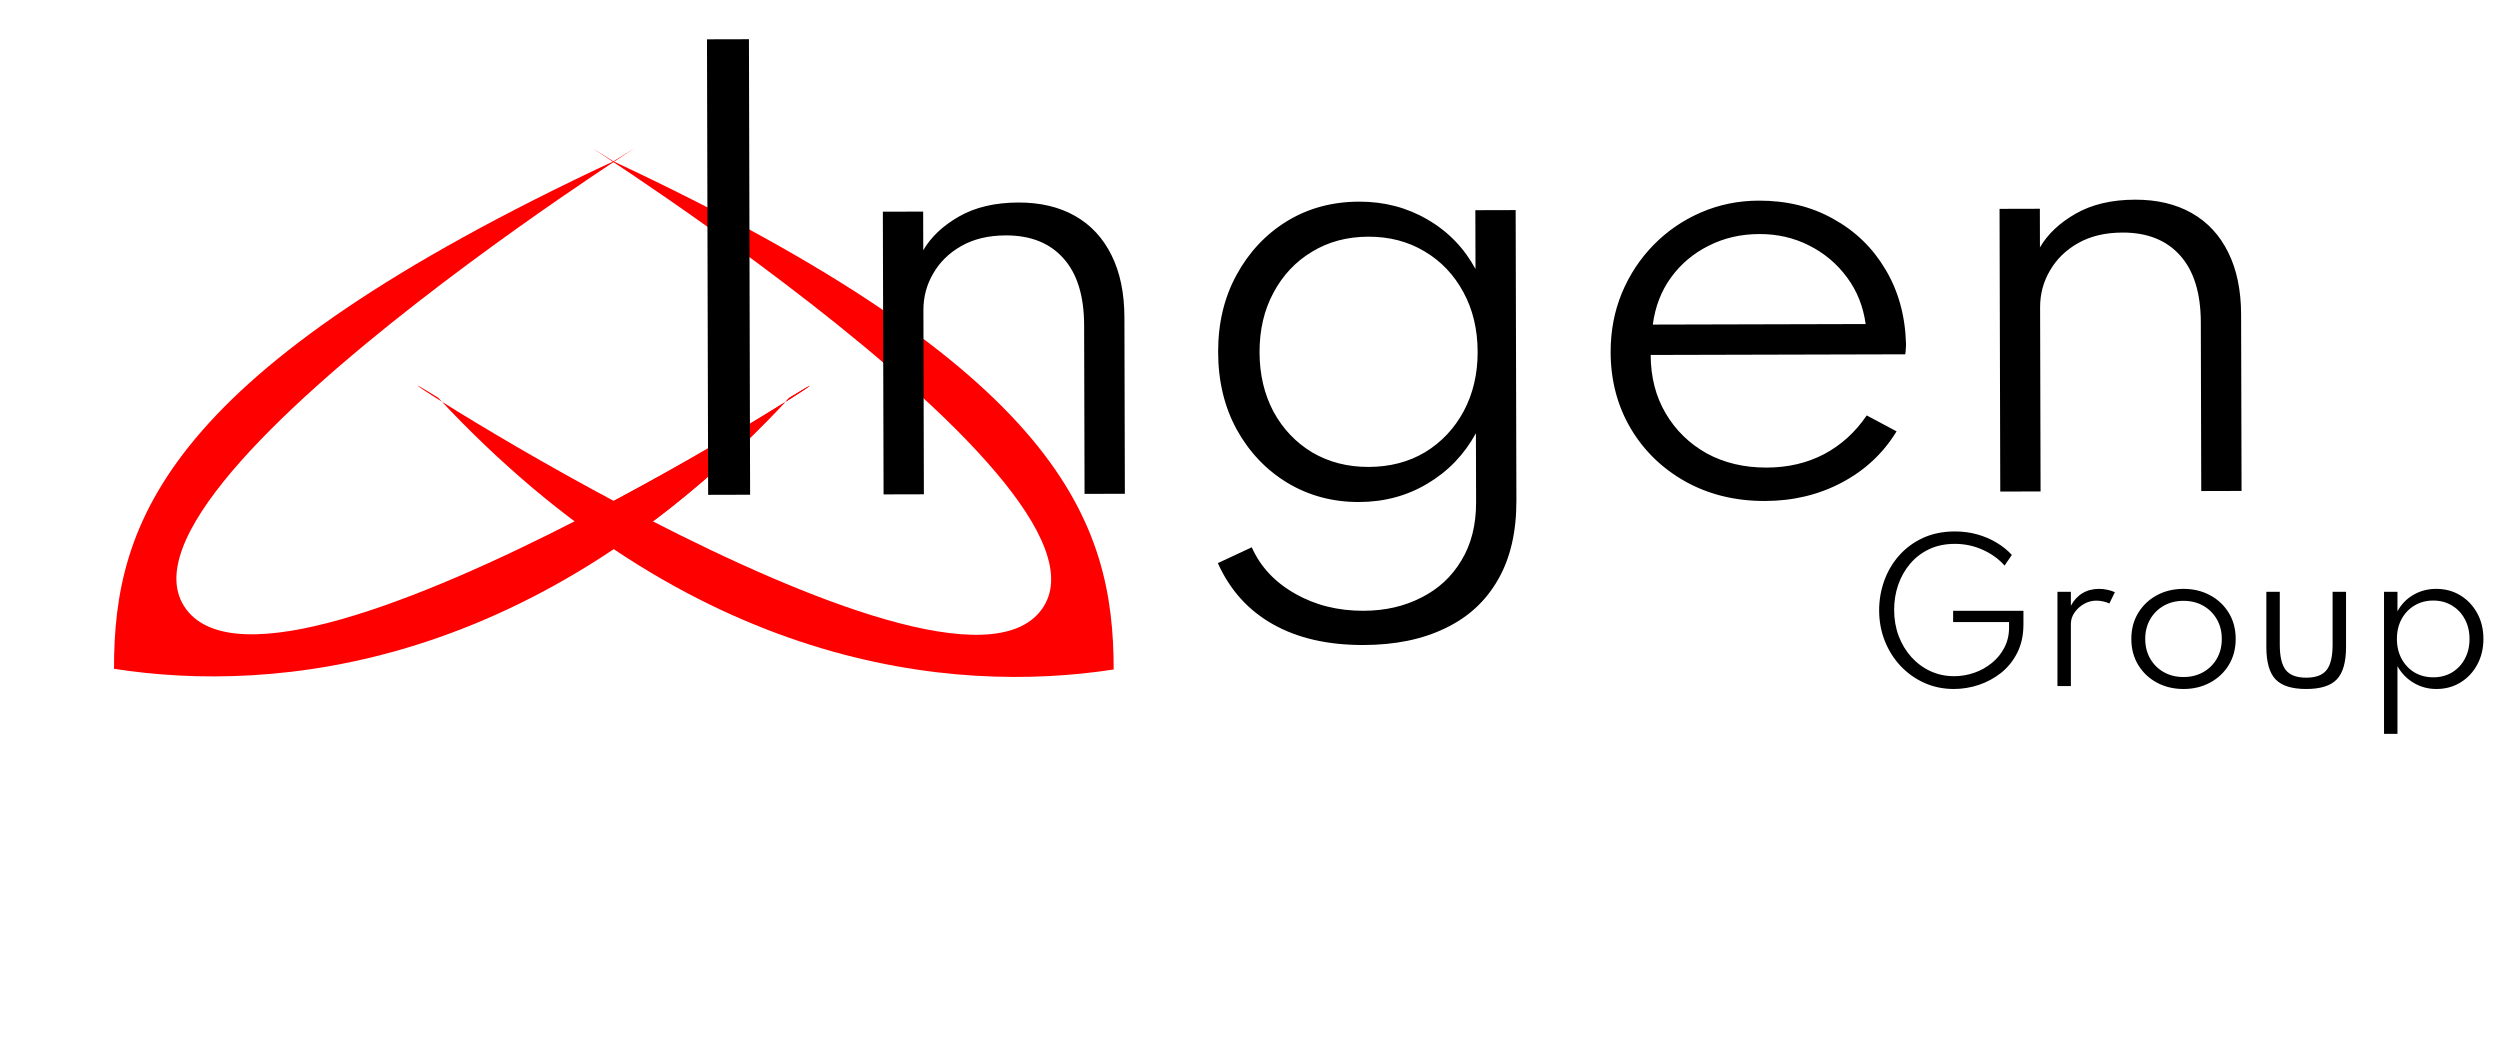 <svg width="652" height="277" viewBox="0 0 652 277" fill="none" xmlns="http://www.w3.org/2000/svg">
<g filter="url(#filter0_d_102_3)">
<g filter="url(#filter1_i_102_3)">
<path d="M205.792 95.787C140.025 166.498 71.883 173.002 29.734 166.424C29.703 127.946 43.122 88.658 159.985 34.072C197.485 10.898 23.114 116.61 48.551 150.882C73.989 185.153 243.291 72.613 205.792 95.787Z" fill="#FF0000"/>
<path d="M114.278 95.726C180.158 166.525 248.311 173.12 290.449 166.599C290.418 128.12 276.937 88.814 159.985 34.072C122.449 10.847 296.989 116.793 271.606 151.031C246.224 185.269 76.742 72.501 114.278 95.726Z" fill="#FF0000"/>
<path d="M204.812 96.835C205.139 96.487 205.465 96.138 205.792 95.787C213.844 90.81 212.36 92.093 204.812 96.835C193.317 109.079 181.753 119.371 170.272 127.983C166.804 126.206 163.39 124.418 160.056 122.639C179.468 112.299 196.141 102.283 204.812 96.835Z" fill="#FF0000"/>
</g>
</g>
<g filter="url(#filter2_d_102_3)">
<path d="M184.683 125.054L184.381 6.254L195.325 6.227L195.627 125.026L184.683 125.054ZM230.436 124.938L230.248 51.21L240.76 51.183L240.786 61.263C242.793 57.802 245.906 54.866 250.124 52.455C254.341 50.045 259.498 48.832 265.594 48.816C271.306 48.802 276.229 49.965 280.363 52.306C284.497 54.648 287.674 58.072 289.893 62.578C292.113 67.037 293.23 72.434 293.247 78.77L293.364 124.778L282.852 124.804L282.74 80.813C282.72 73.181 280.93 67.377 277.367 63.402C273.805 59.379 268.784 57.376 262.304 57.392C257.792 57.404 253.93 58.326 250.719 60.158C247.556 61.942 245.114 64.324 243.393 67.305C241.673 70.237 240.817 73.431 240.826 76.887L240.948 124.911L230.436 124.938ZM355.611 164.22C346.299 164.243 338.423 162.439 331.981 158.808C325.54 155.176 320.751 149.86 317.613 142.86L326.458 138.734C328.727 143.816 332.482 147.838 337.721 150.801C342.961 153.812 348.917 155.309 355.589 155.292C361.205 155.277 366.218 154.137 370.628 151.869C375.086 149.65 378.582 146.425 381.115 142.195C383.697 137.964 384.98 132.897 384.965 126.993L384.919 108.993C381.861 114.569 377.648 118.947 372.28 122.129C366.96 125.311 361.012 126.91 354.436 126.926C347.573 126.944 341.352 125.28 335.776 121.934C330.247 118.588 325.843 113.967 322.564 108.071C319.333 102.176 317.708 95.436 317.689 87.852C317.67 80.316 319.261 73.616 322.462 67.751C325.663 61.839 330.019 57.172 335.53 53.75C341.09 50.328 347.397 48.608 354.453 48.59C360.981 48.574 366.913 50.118 372.249 53.225C377.633 56.331 381.82 60.641 384.81 66.153L384.771 50.817L395.283 50.79L395.476 126.534C395.496 134.694 393.906 141.562 390.704 147.138C387.502 152.762 382.905 156.998 376.912 159.845C370.968 162.74 363.867 164.199 355.611 164.22ZM356.933 117.776C362.501 117.762 367.418 116.477 371.683 113.922C375.949 111.32 379.3 107.759 381.736 103.241C384.173 98.675 385.384 93.512 385.369 87.752C385.354 81.896 384.117 76.715 381.657 72.209C379.198 67.655 375.829 64.112 371.55 61.579C367.272 58.998 362.372 57.714 356.853 57.728C351.333 57.742 346.44 59.05 342.174 61.653C337.909 64.208 334.558 67.769 332.122 72.335C329.685 76.853 328.474 82.04 328.489 87.896C328.504 93.656 329.717 98.813 332.128 103.367C334.588 107.873 337.957 111.416 342.236 113.997C346.562 116.53 351.461 117.79 356.933 117.776ZM460.329 126.657C452.601 126.677 445.685 124.99 439.58 121.598C433.523 118.205 428.76 113.585 425.289 107.738C421.818 101.843 420.073 95.223 420.054 87.879C420.04 82.359 421.011 77.221 422.967 72.464C424.971 67.659 427.744 63.452 431.287 59.843C434.83 56.234 438.951 53.415 443.65 51.387C448.348 49.359 453.362 48.339 458.69 48.325C465.986 48.306 472.47 49.898 478.142 53.099C483.862 56.253 488.385 60.633 491.711 66.241C495.086 71.849 496.878 78.324 497.089 85.668C497.09 86.243 497.068 86.724 497.021 87.108C497.021 87.444 496.975 87.876 496.88 88.404L430.496 88.573C430.511 94.333 431.82 99.418 434.423 103.827C437.026 108.236 440.587 111.707 445.105 114.24C449.672 116.724 454.883 117.959 460.739 117.944C466.307 117.93 471.296 116.765 475.706 114.45C480.164 112.087 483.875 108.717 486.84 104.342L494.627 108.498C491.137 114.219 486.373 118.671 480.333 121.854C474.341 125.037 467.673 126.638 460.329 126.657ZM431.052 80.651L486.564 80.51C485.928 75.904 484.31 71.852 481.709 68.355C479.108 64.809 475.813 62.033 471.824 60.028C467.882 58.022 463.56 57.025 458.856 57.037C454.008 57.049 449.595 58.068 445.616 60.094C441.637 62.072 438.356 64.841 435.773 68.399C433.238 71.91 431.664 75.994 431.052 80.651ZM521.669 124.197L521.482 50.469L531.994 50.443L532.019 60.523C534.027 57.061 537.139 54.126 541.357 51.715C545.575 49.304 550.732 48.091 556.828 48.075C562.54 48.061 567.463 49.224 571.597 51.566C575.731 53.907 578.907 57.331 581.127 61.838C583.346 66.296 584.464 71.693 584.48 78.029L584.597 124.037L574.085 124.064L573.973 80.072C573.954 72.44 572.163 66.636 568.601 62.661C565.039 58.639 560.018 56.635 553.538 56.652C549.026 56.663 545.164 57.585 541.953 59.417C538.789 61.201 536.347 63.584 534.627 66.564C532.906 69.496 532.05 72.691 532.059 76.147L532.181 124.17L521.669 124.197Z" fill="black"/>
</g>
<g filter="url(#filter3_d_102_3)">
<path d="M509.568 175.689C506.816 175.689 504.256 175.161 501.888 174.105C499.536 173.049 497.472 171.585 495.696 169.713C493.936 167.841 492.56 165.665 491.568 163.185C490.576 160.689 490.08 158.009 490.08 155.145C490.08 152.505 490.52 149.953 491.4 147.489C492.28 145.025 493.568 142.833 495.264 140.913C496.96 138.977 499.032 137.441 501.48 136.305C503.944 135.169 506.736 134.601 509.856 134.601C511.904 134.601 513.84 134.857 515.664 135.369C517.488 135.881 519.16 136.593 520.68 137.505C522.216 138.417 523.552 139.489 524.688 140.721L522.792 143.505C521.288 141.793 519.4 140.425 517.128 139.401C514.856 138.361 512.416 137.841 509.808 137.841C507.312 137.841 505.08 138.305 503.112 139.233C501.16 140.161 499.504 141.433 498.144 143.049C496.784 144.649 495.752 146.481 495.048 148.545C494.344 150.593 493.992 152.753 493.992 155.025C493.992 157.473 494.384 159.753 495.168 161.865C495.968 163.961 497.08 165.801 498.504 167.385C499.928 168.953 501.592 170.177 503.496 171.057C505.4 171.921 507.448 172.353 509.64 172.353C511.416 172.353 513.16 172.057 514.872 171.465C516.584 170.873 518.12 170.017 519.48 168.897C520.856 167.777 521.944 166.441 522.744 164.889C523.56 163.321 523.968 161.561 523.968 159.609V158.241H509.376V155.289H527.712V158.817C527.712 161.617 527.184 164.073 526.128 166.185C525.072 168.297 523.664 170.057 521.904 171.465C520.144 172.857 518.192 173.913 516.048 174.633C513.904 175.337 511.744 175.689 509.568 175.689ZM536.582 174.921V150.345H540.086V153.969C540.87 152.529 541.878 151.441 543.11 150.705C544.358 149.953 545.798 149.577 547.43 149.577C548.15 149.577 548.878 149.657 549.614 149.817C550.366 149.977 551.014 150.185 551.558 150.441L550.118 153.393C549.638 153.153 549.086 152.969 548.462 152.841C547.854 152.713 547.27 152.649 546.71 152.649C545.574 152.649 544.502 152.937 543.494 153.513C542.486 154.089 541.662 154.841 541.022 155.769C540.398 156.681 540.086 157.657 540.086 158.697V174.921H536.582ZM569.459 175.689C566.899 175.689 564.587 175.137 562.523 174.033C560.475 172.929 558.851 171.393 557.651 169.425C556.451 167.457 555.851 165.193 555.851 162.633C555.851 160.057 556.451 157.793 557.651 155.841C558.851 153.873 560.475 152.337 562.523 151.233C564.571 150.129 566.883 149.577 569.459 149.577C572.019 149.577 574.323 150.129 576.371 151.233C578.435 152.337 580.067 153.873 581.267 155.841C582.467 157.793 583.067 160.057 583.067 162.633C583.067 165.193 582.467 167.457 581.267 169.425C580.067 171.393 578.435 172.929 576.371 174.033C574.323 175.137 572.019 175.689 569.459 175.689ZM569.459 172.569C571.379 172.569 573.091 172.145 574.595 171.297C576.099 170.449 577.283 169.281 578.147 167.793C579.011 166.289 579.443 164.569 579.443 162.633C579.443 160.697 579.011 158.985 578.147 157.497C577.283 155.993 576.099 154.817 574.595 153.969C573.091 153.121 571.379 152.697 569.459 152.697C567.539 152.697 565.827 153.121 564.323 153.969C562.819 154.817 561.635 155.993 560.771 157.497C559.907 158.985 559.475 160.697 559.475 162.633C559.475 164.553 559.907 166.265 560.771 167.769C561.635 169.273 562.819 170.449 564.323 171.297C565.827 172.145 567.539 172.569 569.459 172.569ZM601.455 175.689C597.727 175.689 595.063 174.849 593.463 173.169C591.863 171.489 591.063 168.681 591.063 164.745V150.345H594.567V164.121C594.567 167.225 595.095 169.441 596.151 170.769C597.207 172.081 598.975 172.737 601.455 172.737C603.951 172.737 605.719 172.081 606.759 170.769C607.815 169.441 608.343 167.225 608.343 164.121V150.345H611.847V164.745C611.847 168.681 611.047 171.489 609.447 173.169C607.863 174.849 605.199 175.689 601.455 175.689ZM621.754 187.401V150.345H625.258V155.433C626.25 153.593 627.634 152.161 629.41 151.137C631.202 150.097 633.186 149.577 635.362 149.577C637.714 149.577 639.818 150.145 641.674 151.281C643.53 152.417 644.994 153.969 646.066 155.937C647.138 157.889 647.674 160.121 647.674 162.633C647.674 165.113 647.138 167.345 646.066 169.329C645.01 171.297 643.554 172.849 641.698 173.985C639.858 175.121 637.762 175.689 635.41 175.689C633.266 175.689 631.298 175.161 629.506 174.105C627.714 173.049 626.298 171.593 625.258 169.737V187.401H621.754ZM634.594 172.641C636.434 172.641 638.066 172.217 639.49 171.369C640.914 170.505 642.026 169.321 642.826 167.817C643.642 166.313 644.05 164.593 644.05 162.657C644.05 160.705 643.642 158.977 642.826 157.473C642.01 155.953 640.89 154.769 639.466 153.921C638.058 153.057 636.434 152.625 634.594 152.625C632.754 152.625 631.122 153.057 629.698 153.921C628.274 154.769 627.154 155.945 626.338 157.449C625.522 158.953 625.114 160.681 625.114 162.633C625.114 164.569 625.522 166.297 626.338 167.817C627.154 169.321 628.274 170.505 629.698 171.369C631.138 172.217 632.77 172.641 634.594 172.641Z" fill="black"/>
</g>
<defs>
<filter id="filter0_d_102_3" x="25.734" y="30.776" width="268.715" height="145.771" filterUnits="userSpaceOnUse" color-interpolation-filters="sRGB">
<feFlood flood-opacity="0" result="BackgroundImageFix"/>
<feColorMatrix in="SourceAlpha" type="matrix" values="0 0 0 0 0 0 0 0 0 0 0 0 0 0 0 0 0 0 127 0" result="hardAlpha"/>
<feOffset dy="4"/>
<feGaussianBlur stdDeviation="2"/>
<feComposite in2="hardAlpha" operator="out"/>
<feColorMatrix type="matrix" values="0 0 0 0 0 0 0 0 0 0 0 0 0 0 0 0 0 0 0.25 0"/>
<feBlend mode="normal" in2="BackgroundImageFix" result="effect1_dropShadow_102_3"/>
<feBlend mode="normal" in="SourceGraphic" in2="effect1_dropShadow_102_3" result="shape"/>
</filter>
<filter id="filter1_i_102_3" x="29.734" y="30.776" width="260.715" height="141.771" filterUnits="userSpaceOnUse" color-interpolation-filters="sRGB">
<feFlood flood-opacity="0" result="BackgroundImageFix"/>
<feBlend mode="normal" in="SourceGraphic" in2="BackgroundImageFix" result="shape"/>
<feColorMatrix in="SourceAlpha" type="matrix" values="0 0 0 0 0 0 0 0 0 0 0 0 0 0 0 0 0 0 127 0" result="hardAlpha"/>
<feOffset dy="4"/>
<feGaussianBlur stdDeviation="2"/>
<feComposite in2="hardAlpha" operator="arithmetic" k2="-1" k3="1"/>
<feColorMatrix type="matrix" values="0 0 0 0 0 0 0 0 0 0 0 0 0 0 0 0 0 0 0.25 0"/>
<feBlend mode="normal" in2="shape" result="effect1_innerShadow_102_3"/>
</filter>
<filter id="filter2_d_102_3" x="180.381" y="5.237" width="408.317" height="167.417" filterUnits="userSpaceOnUse" color-interpolation-filters="sRGB">
<feFlood flood-opacity="0" result="BackgroundImageFix"/>
<feColorMatrix in="SourceAlpha" type="matrix" values="0 0 0 0 0 0 0 0 0 0 0 0 0 0 0 0 0 0 127 0" result="hardAlpha"/>
<feOffset dy="4"/>
<feGaussianBlur stdDeviation="2"/>
<feComposite in2="hardAlpha" operator="out"/>
<feColorMatrix type="matrix" values="0 0 0 0 0 0 0 0 0 0 0 0 0 0 0 0 0 0 0.25 0"/>
<feBlend mode="normal" in2="BackgroundImageFix" result="effect1_dropShadow_102_3"/>
<feBlend mode="normal" in="SourceGraphic" in2="effect1_dropShadow_102_3" result="shape"/>
</filter>
<filter id="filter3_d_102_3" x="486.08" y="134.601" width="165.594" height="60.8" filterUnits="userSpaceOnUse" color-interpolation-filters="sRGB">
<feFlood flood-opacity="0" result="BackgroundImageFix"/>
<feColorMatrix in="SourceAlpha" type="matrix" values="0 0 0 0 0 0 0 0 0 0 0 0 0 0 0 0 0 0 127 0" result="hardAlpha"/>
<feOffset dy="4"/>
<feGaussianBlur stdDeviation="2"/>
<feComposite in2="hardAlpha" operator="out"/>
<feColorMatrix type="matrix" values="0 0 0 0 0 0 0 0 0 0 0 0 0 0 0 0 0 0 0.25 0"/>
<feBlend mode="normal" in2="BackgroundImageFix" result="effect1_dropShadow_102_3"/>
<feBlend mode="normal" in="SourceGraphic" in2="effect1_dropShadow_102_3" result="shape"/>
</filter>
</defs>
</svg>
